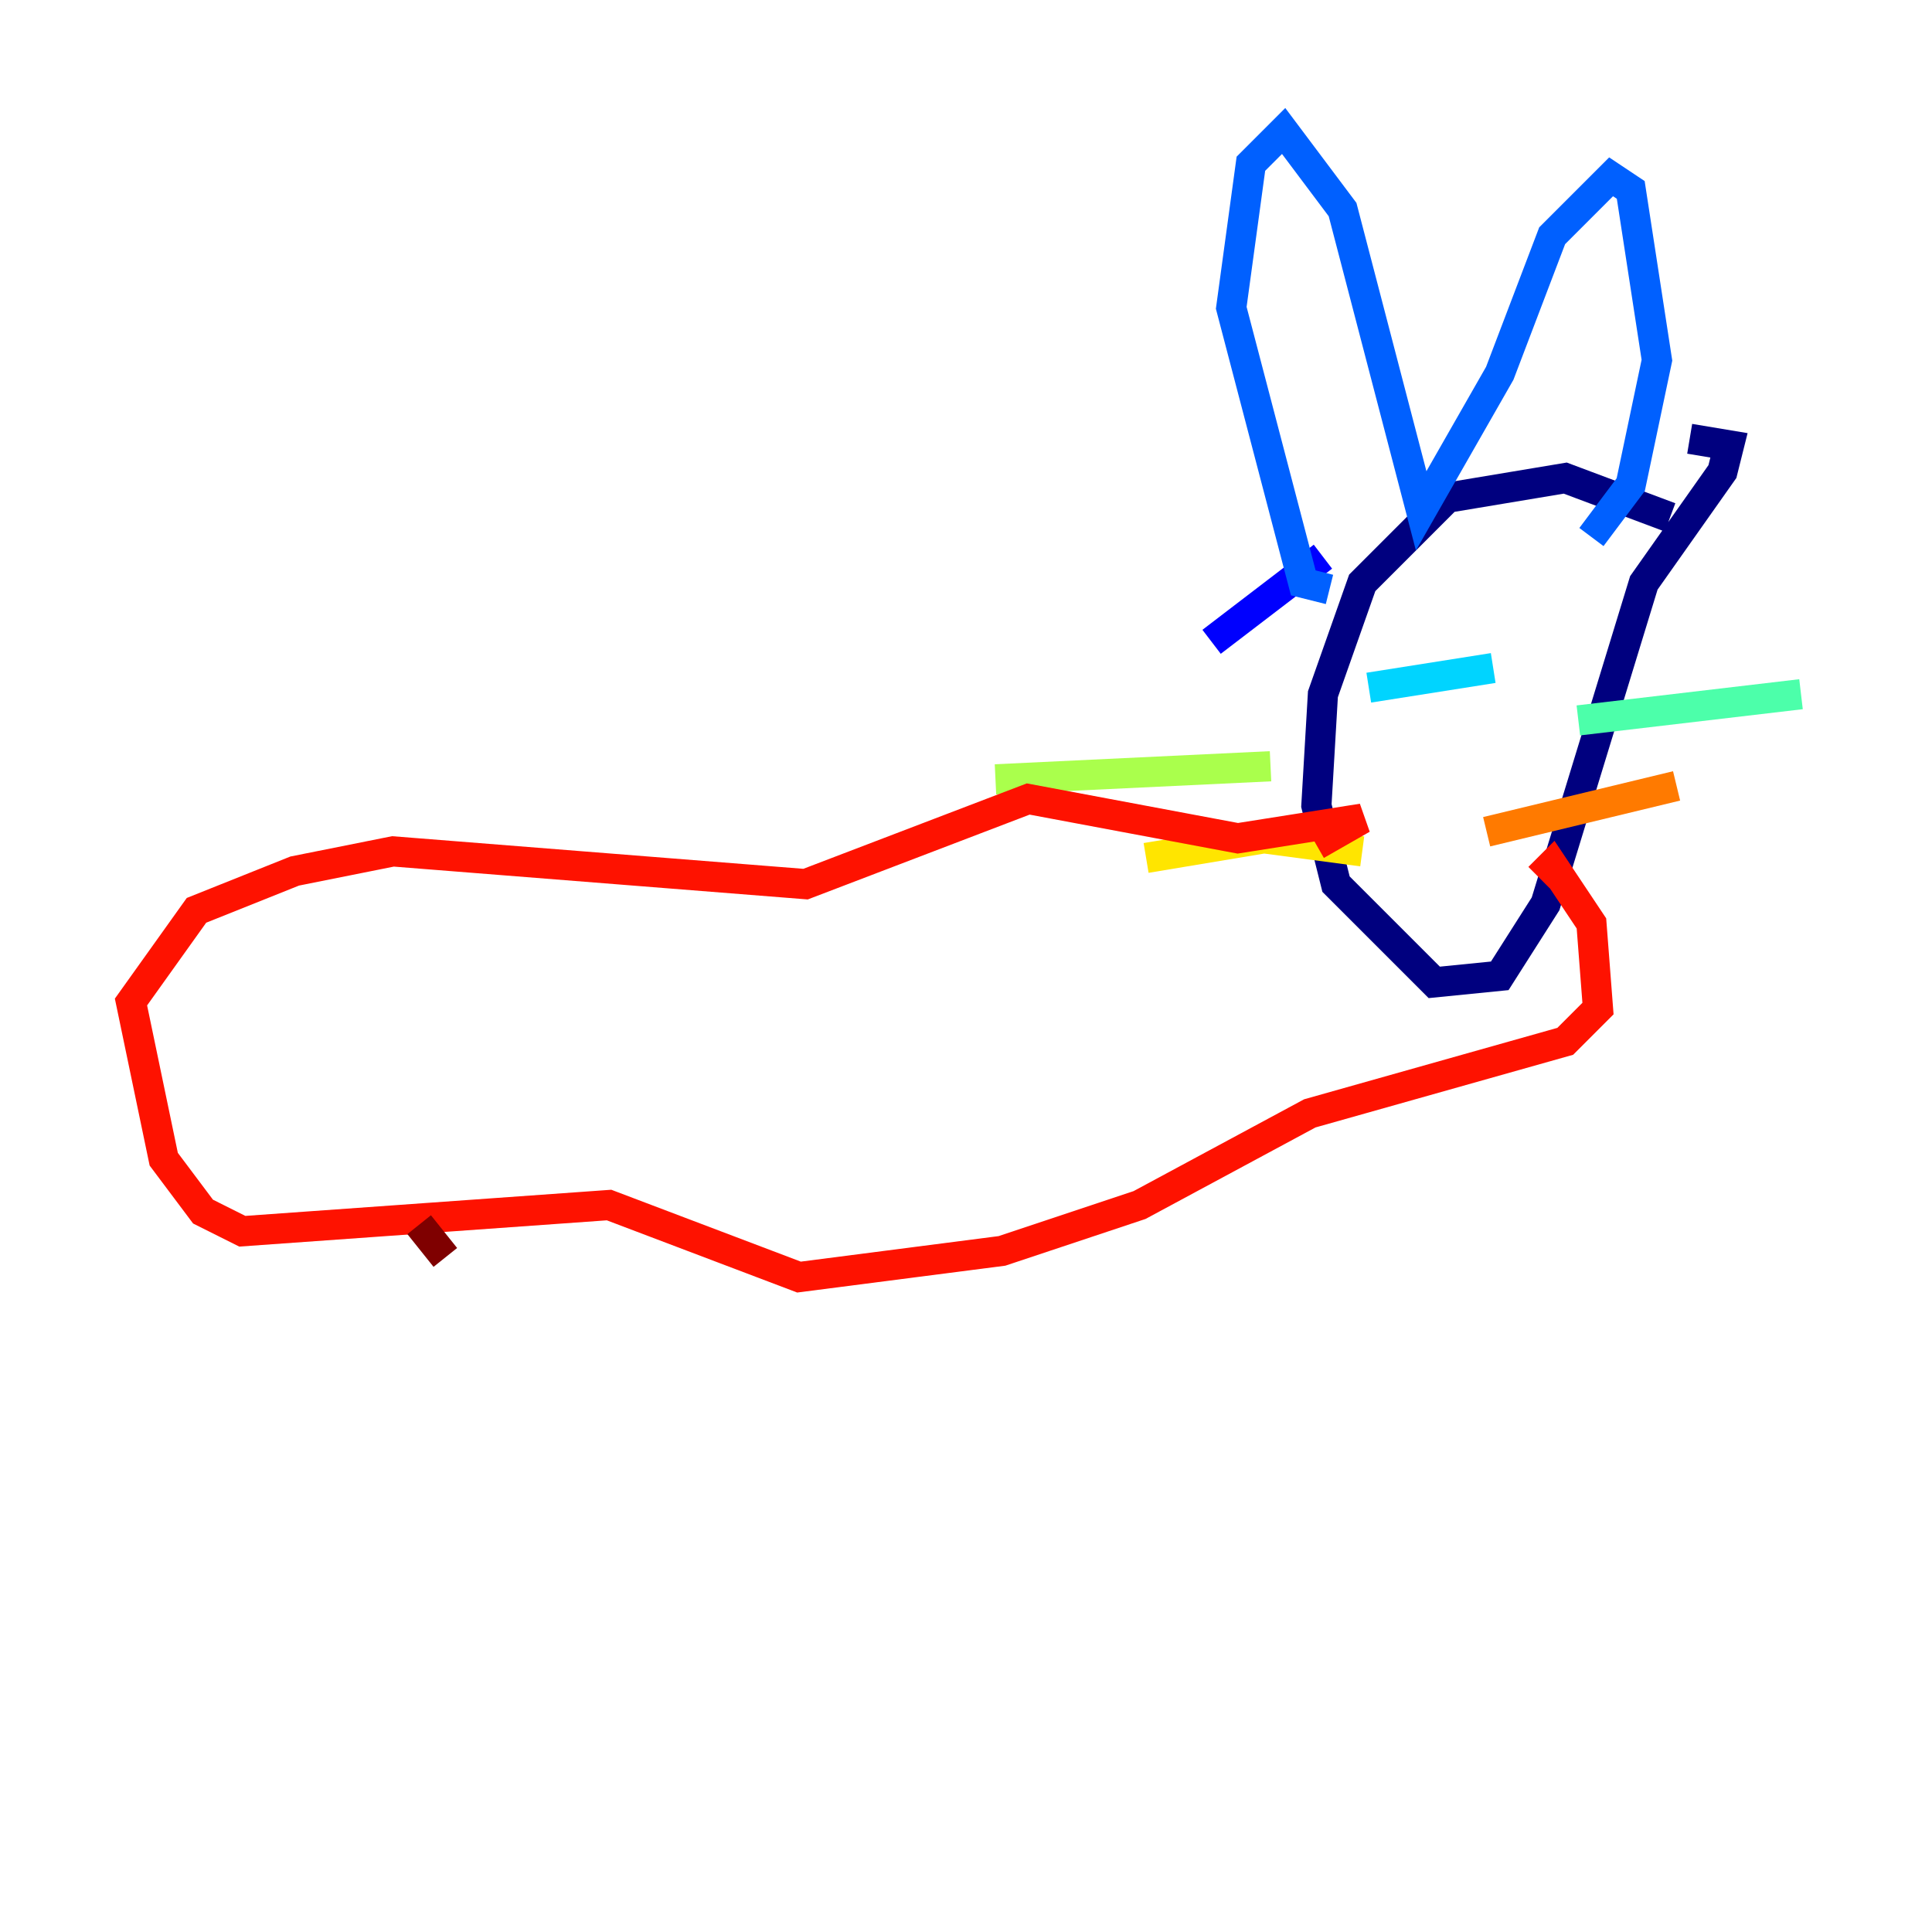<?xml version="1.0" encoding="utf-8" ?>
<svg baseProfile="tiny" height="128" version="1.2" viewBox="0,0,128,128" width="128" xmlns="http://www.w3.org/2000/svg" xmlns:ev="http://www.w3.org/2001/xml-events" xmlns:xlink="http://www.w3.org/1999/xlink"><defs /><polyline fill="none" points="110.644,34.278 103.702,31.675 95.891,32.976 90.251,38.617 87.647,45.993 87.214,53.37 88.515,58.576 95.024,65.085 99.363,64.651 102.4,59.878 108.909,38.617 114.115,31.241 114.549,29.505 111.946,29.071" stroke="#00007f" stroke-width="2" /><polyline fill="none" points="80.271,42.522 87.647,36.881" stroke="#0000fe" stroke-width="2" /><polyline fill="none" points="88.081,39.051 86.346,38.617 81.573,20.393 82.875,10.848 85.044,8.678 88.949,13.885 94.156,33.844 99.363,24.732 102.834,15.62 106.739,11.715 108.041,12.583 109.776,23.864 108.041,32.108 105.437,35.58" stroke="#0060ff" stroke-width="2" /><polyline fill="none" points="90.685,45.559 98.929,44.258" stroke="#00d4ff" stroke-width="2" /><polyline fill="none" points="104.57,47.729 119.322,45.993" stroke="#4cffaa" stroke-width="2" /><polyline fill="none" points="84.176,50.766 65.953,51.634" stroke="#aaff4c" stroke-width="2" /><polyline fill="none" points="90.251,56.407 83.742,55.539 75.932,56.841" stroke="#ffe500" stroke-width="2" /><polyline fill="none" points="98.495,55.105 111.078,52.068" stroke="#ff7a00" stroke-width="2" /><polyline fill="none" points="87.214,55.973 90.251,54.237 82.007,55.539 68.122,52.936 53.37,58.576 26.034,56.407 19.525,57.709 13.017,60.312 8.678,66.386 10.848,76.8 13.451,80.271 16.054,81.573 40.352,79.837 52.936,84.61 66.386,82.875 75.498,79.837 86.78,73.763 103.702,68.99 105.871,66.82 105.437,61.18 102.834,57.275 101.966,58.142" stroke="#fe1200" stroke-width="2" /><polyline fill="none" points="27.77,81.139 29.505,83.308" stroke="#7f0000" stroke-width="2" /></svg>